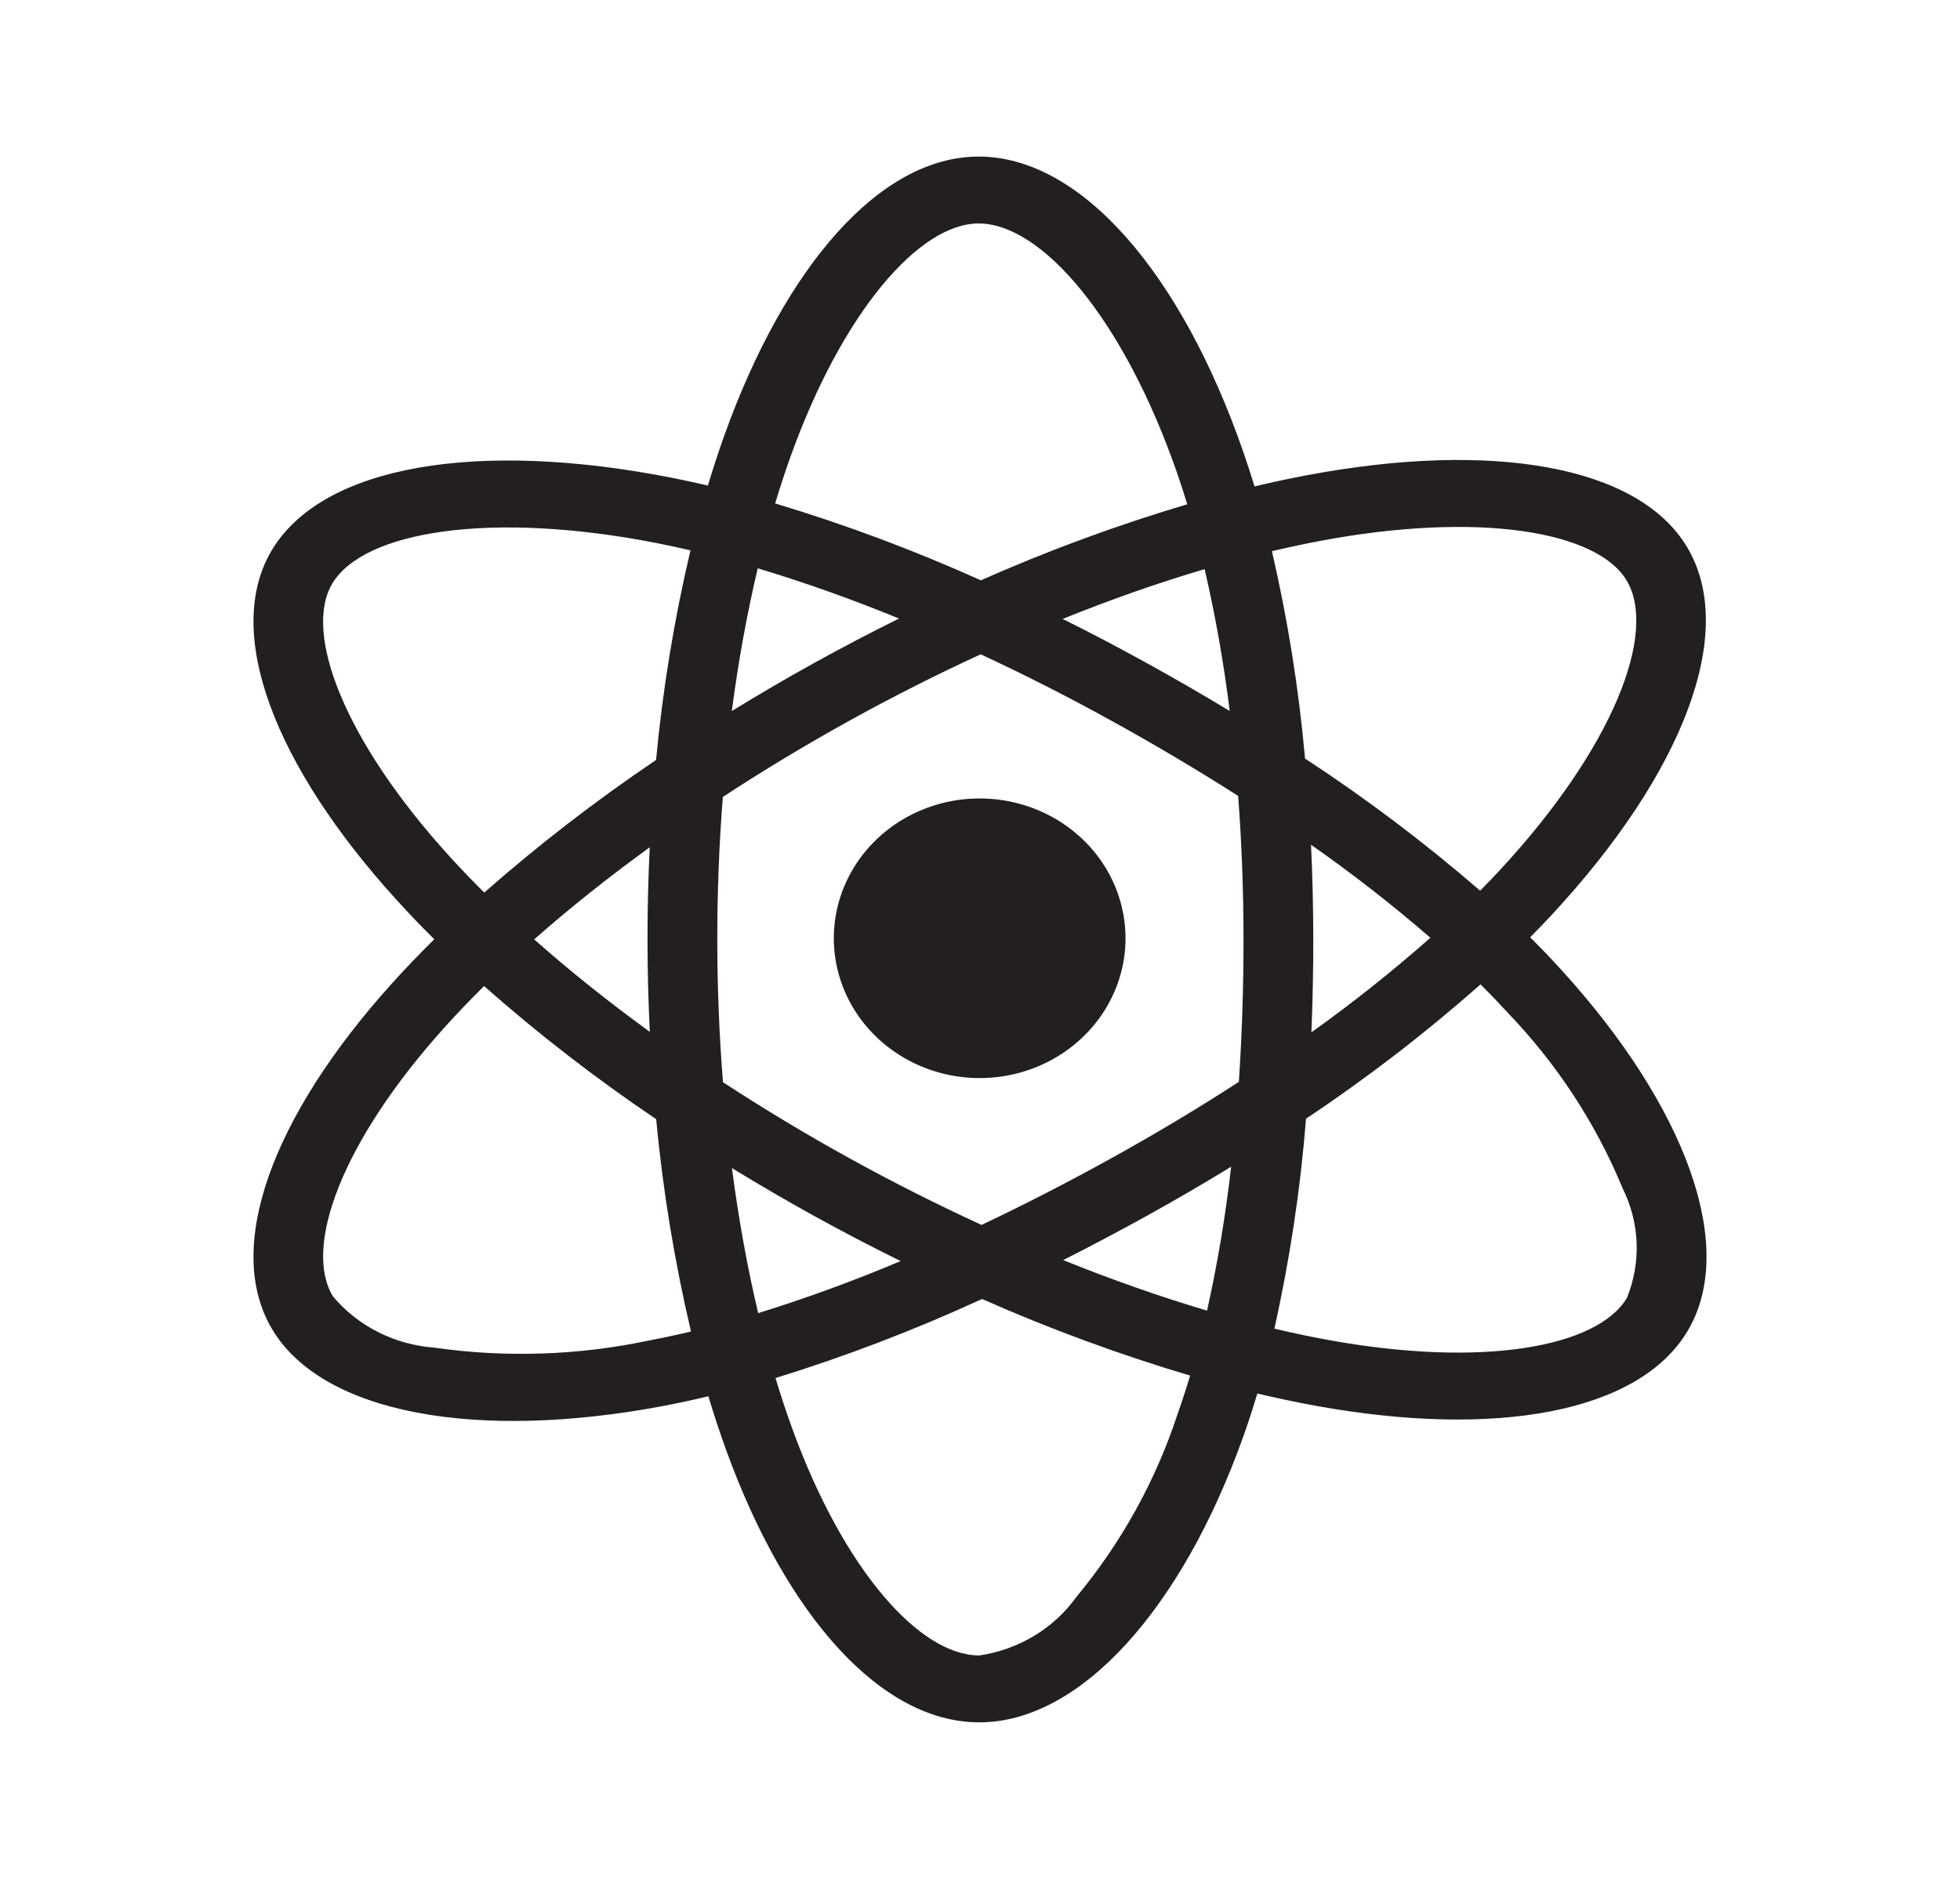 <svg width="97" height="93" viewBox="0 0 97 93" fill="none" xmlns="http://www.w3.org/2000/svg">
<path d="M44.874 40.447C43.638 41.131 42.641 42.152 42.01 43.38C41.378 44.607 41.141 45.987 41.327 47.344C41.514 48.701 42.115 49.974 43.057 51.003C43.998 52.032 45.236 52.771 46.615 53.125C47.995 53.479 49.452 53.434 50.804 52.993C52.156 52.553 53.341 51.739 54.21 50.653C55.079 49.567 55.593 48.258 55.686 46.893C55.78 45.527 55.448 44.165 54.734 42.98C53.777 41.39 52.201 40.231 50.352 39.756C48.502 39.281 46.532 39.529 44.874 40.447ZM77.227 47.956C76.753 47.436 76.253 46.916 75.727 46.394C76.094 46.023 76.45 45.653 76.794 45.283C83.284 38.292 86.023 31.28 83.485 27.065C81.051 23.023 73.812 21.819 64.748 23.509C63.855 23.676 62.968 23.865 62.085 24.075C61.916 23.517 61.736 22.961 61.545 22.409C58.471 13.525 53.504 7.747 48.427 7.75C43.56 7.752 38.855 13.164 35.853 21.535C35.558 22.361 35.285 23.194 35.034 24.034C34.444 23.895 33.851 23.766 33.256 23.649C23.693 21.766 15.991 23.006 13.458 27.224C11.029 31.268 13.569 37.879 19.636 44.553C20.237 45.214 20.856 45.859 21.492 46.49C20.742 47.23 20.032 47.97 19.371 48.705C13.452 55.285 11.057 61.788 13.482 65.815C15.986 69.975 23.58 71.334 32.823 69.591C33.572 69.448 34.317 69.288 35.057 69.11C35.329 70.018 35.627 70.919 35.95 71.811C38.939 80.015 43.617 85.252 48.468 85.25C53.477 85.247 58.499 79.62 61.541 71.073C61.782 70.397 62.009 69.696 62.225 68.973C63.181 69.201 64.145 69.404 65.114 69.581C74.019 71.196 81.088 69.926 83.509 65.896C86.009 61.733 83.431 54.751 77.227 47.956H77.227ZM16.45 28.876C18.01 26.28 24.304 25.267 32.561 26.892C33.088 26.996 33.625 27.112 34.171 27.241C33.365 30.659 32.796 34.126 32.468 37.617C29.489 39.626 26.649 41.818 23.965 44.179C23.374 43.593 22.798 42.992 22.238 42.378L22.239 42.378C17.041 36.66 14.986 31.313 16.45 28.876ZM32.159 51.072C30.095 49.574 28.178 48.039 26.437 46.496C28.176 44.962 30.095 43.432 32.155 41.938C32.081 43.46 32.044 44.983 32.045 46.508C32.046 48.03 32.084 49.551 32.159 51.072ZM32.156 66.342C28.653 67.089 25.037 67.211 21.488 66.703C20.515 66.63 19.567 66.367 18.705 65.93C17.842 65.492 17.082 64.89 16.472 64.16C15 61.716 16.924 56.495 21.986 50.868C22.622 50.162 23.28 49.476 23.958 48.807C26.642 51.181 29.487 53.381 32.474 55.395C32.806 58.931 33.382 62.441 34.197 65.904C33.521 66.066 32.84 66.212 32.156 66.342ZM60.857 35.19C59.501 34.371 58.129 33.578 56.74 32.812C55.373 32.057 53.99 31.331 52.59 30.634C54.987 29.668 57.343 28.842 59.617 28.17C60.153 30.488 60.567 32.831 60.857 35.19ZM39.119 22.611C41.691 15.438 45.495 11.062 48.429 11.061C51.554 11.059 55.613 15.781 58.268 23.451C58.44 23.951 58.603 24.454 58.757 24.96C55.27 25.997 51.857 27.254 48.543 28.723C45.243 27.237 41.841 25.966 38.362 24.918C38.595 24.144 38.847 23.375 39.119 22.611ZM37.501 28.129C39.873 28.845 42.207 29.675 44.492 30.616C41.66 32.017 38.902 33.543 36.217 35.194C36.541 32.722 36.973 30.353 37.501 28.129ZM36.223 57.814C37.562 58.636 38.92 59.427 40.299 60.188C41.705 60.964 43.129 61.708 44.572 62.418C42.27 63.392 39.916 64.252 37.522 64.995C36.988 62.739 36.551 60.329 36.223 57.814ZM58.273 70.003C57.198 73.285 55.502 76.35 53.269 79.044L53.269 79.044C52.717 79.816 52.006 80.471 51.18 80.969C50.354 81.467 49.43 81.797 48.466 81.939C45.523 81.94 41.766 77.734 39.211 70.719C38.91 69.889 38.633 69.052 38.38 68.208C41.876 67.127 45.291 65.82 48.602 64.295C51.944 65.774 55.383 67.041 58.898 68.087C58.706 68.73 58.498 69.369 58.273 70.003ZM59.737 64.871C57.437 64.189 55.046 63.35 52.615 62.37C53.986 61.678 55.366 60.948 56.757 60.179C58.184 59.389 59.574 58.579 60.928 57.75C60.658 60.142 60.261 62.519 59.737 64.871V64.871ZM61.541 46.493C61.544 48.847 61.467 51.198 61.311 53.548C59.32 54.84 57.217 56.101 55.03 57.312C52.852 58.518 50.694 59.626 48.577 60.629C46.349 59.605 44.164 58.502 42.022 57.319C39.892 56.144 37.811 54.892 35.779 53.564C35.593 51.216 35.5 48.862 35.498 46.505L35.499 46.506C35.497 44.15 35.589 41.797 35.773 39.446C37.764 38.143 39.851 36.882 42.009 35.688C44.176 34.488 46.362 33.385 48.535 32.385C50.735 33.41 52.896 34.509 55.017 35.681C57.145 36.854 59.232 38.092 61.277 39.396C61.453 41.758 61.541 44.124 61.541 46.493H61.541ZM65.408 26.759C73.173 25.311 79.028 26.285 80.495 28.72C82.057 31.315 79.818 37.046 74.215 43.082L74.215 43.083C73.905 43.416 73.584 43.75 73.251 44.086C70.521 41.72 67.626 39.535 64.586 37.545C64.279 34.093 63.731 30.663 62.947 27.281C63.783 27.084 64.603 26.91 65.408 26.759ZM64.883 41.812C66.933 43.247 68.905 44.784 70.789 46.415C68.913 48.073 66.948 49.636 64.901 51.097C64.964 49.563 64.995 48.028 64.994 46.492C64.993 44.931 64.956 43.371 64.883 41.812ZM80.516 64.243C79.047 66.689 73.371 67.709 65.755 66.327C64.882 66.169 63.987 65.981 63.069 65.763C63.834 62.337 64.357 58.865 64.635 55.371C67.669 53.348 70.555 51.126 73.272 48.722C73.747 49.196 74.199 49.667 74.628 50.136V50.136C77.058 52.669 78.98 55.608 80.299 58.808C80.721 59.652 80.958 60.569 80.995 61.504C81.033 62.439 80.87 63.371 80.516 64.243Z" fill="#231F20"/>
</svg>
